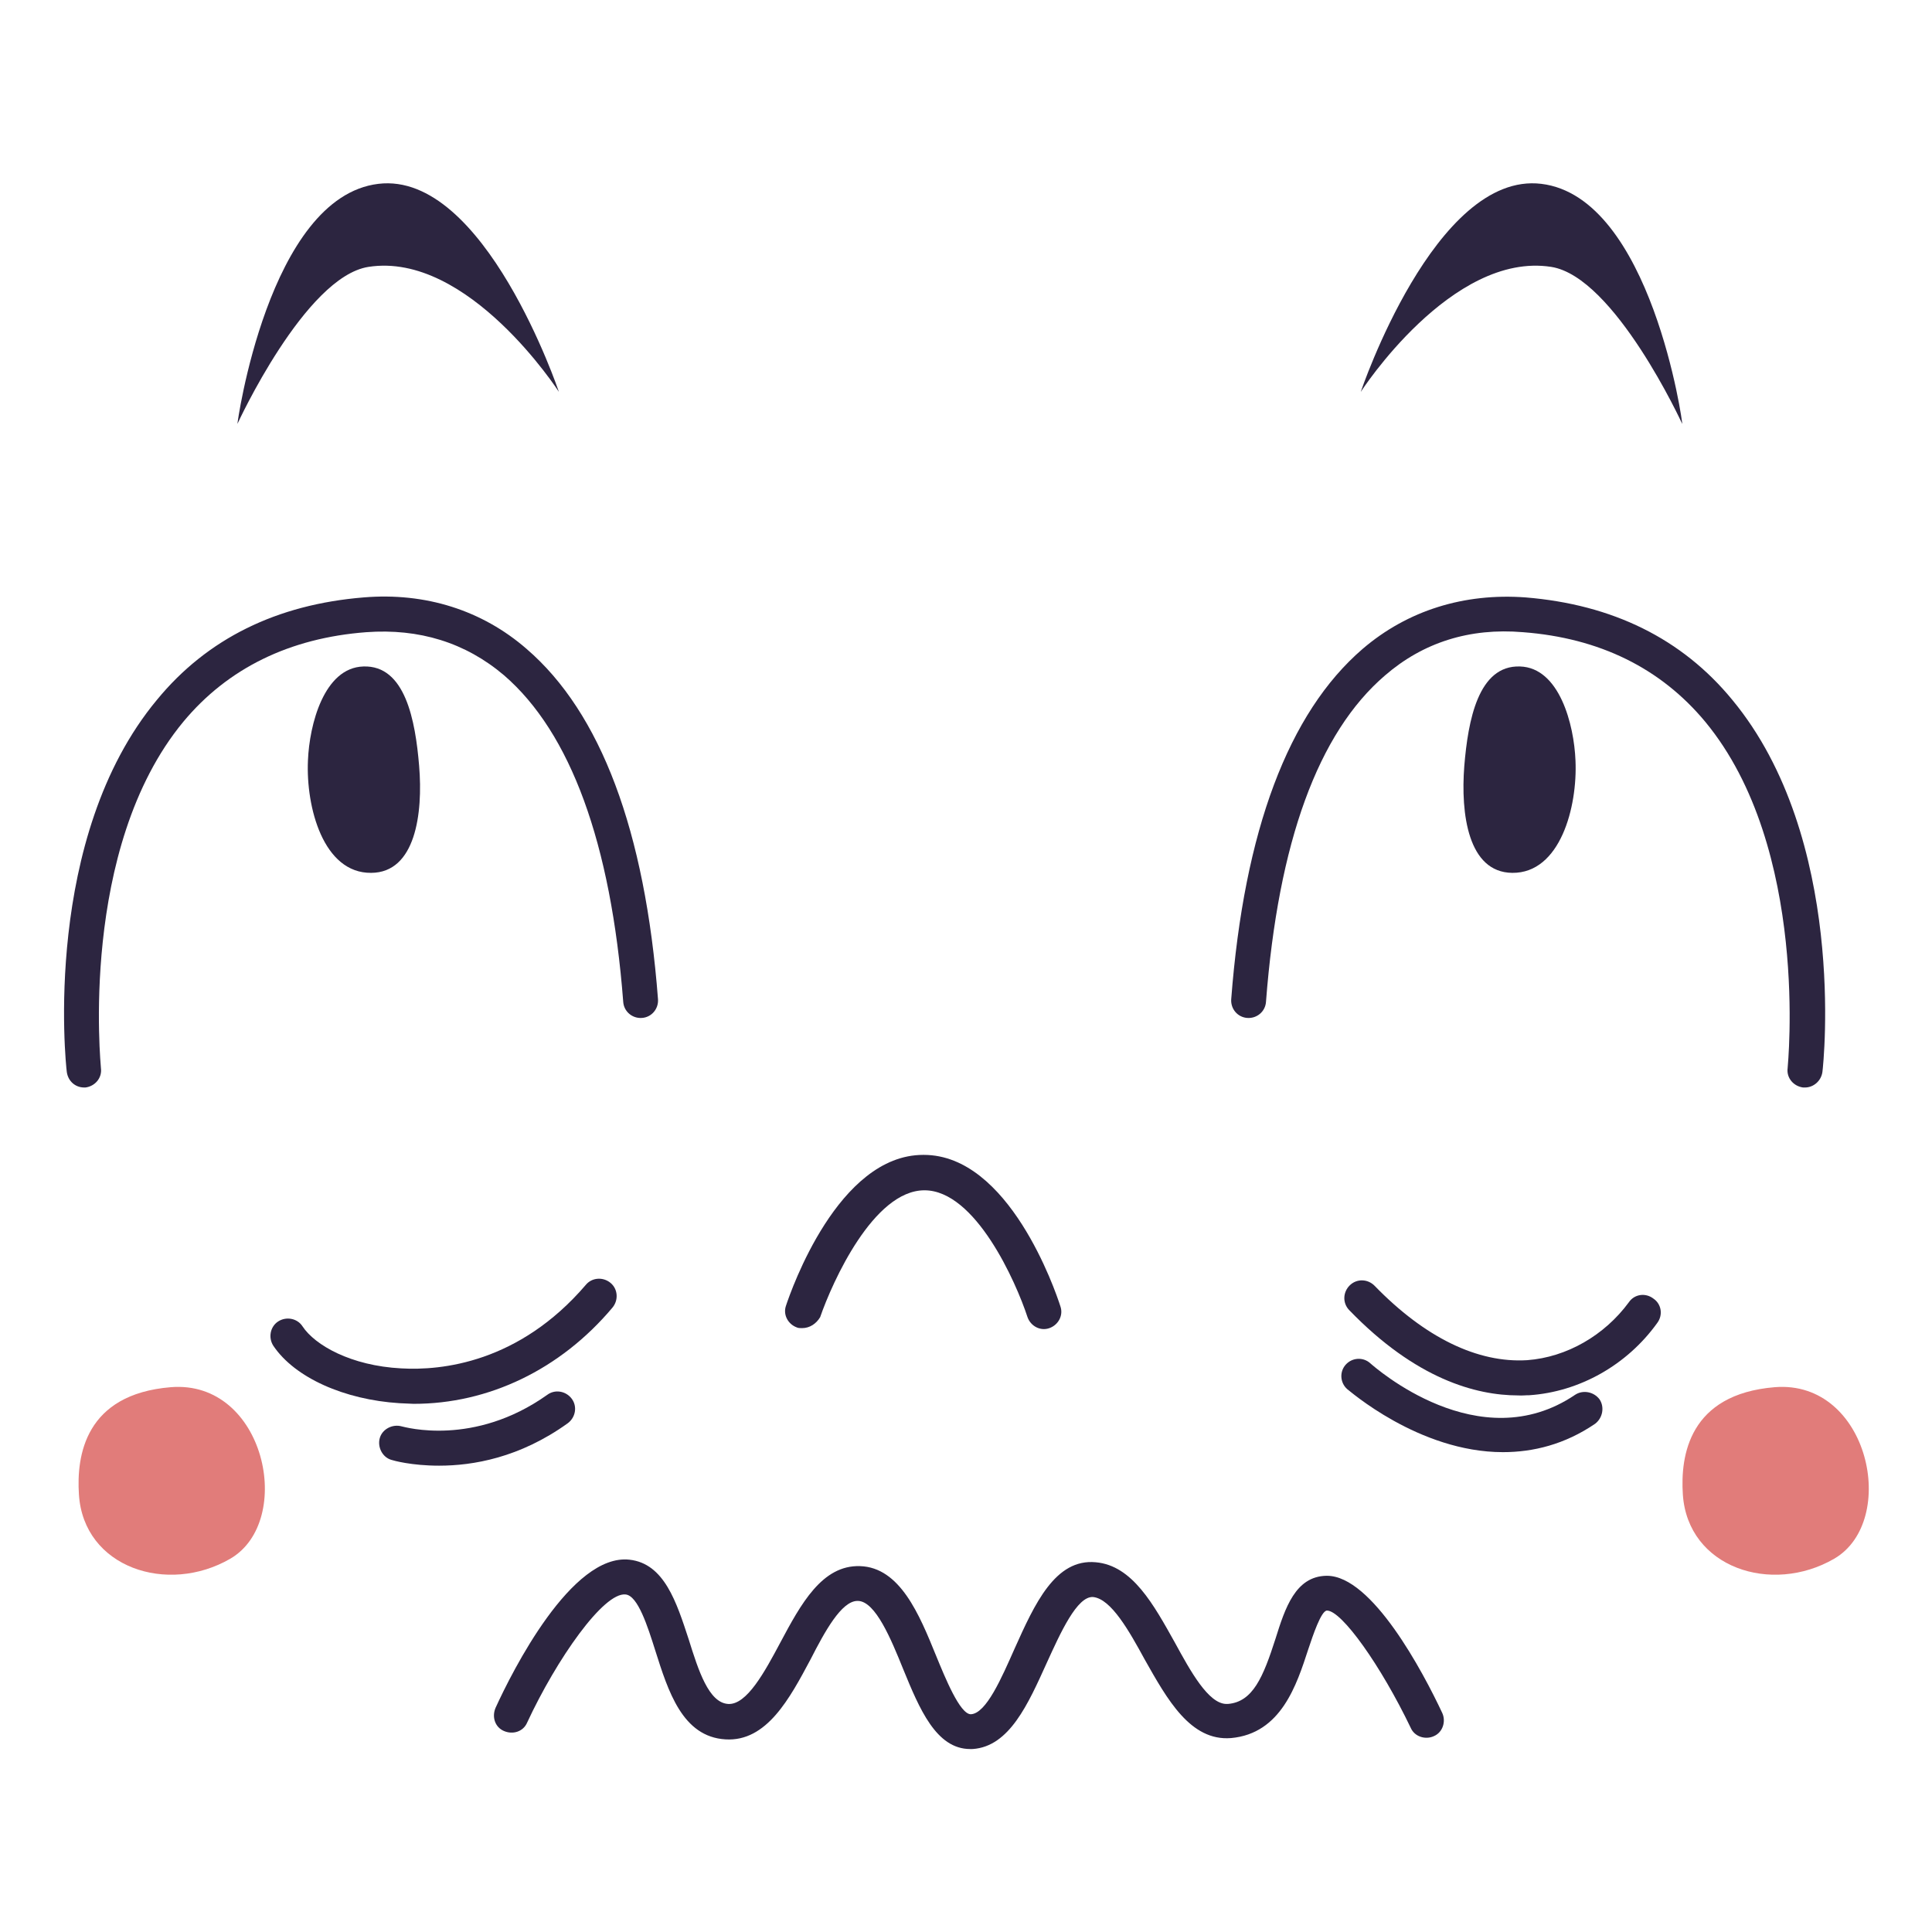 <?xml version="1.0" encoding="utf-8"?>
<!-- Generator: Adobe Illustrator 26.3.1, SVG Export Plug-In . SVG Version: 6.00 Build 0)  -->
<svg version="1.1" id="Layer_1" xmlns="http://www.w3.org/2000/svg" xmlns:xlink="http://www.w3.org/1999/xlink" x="0px" y="0px"
	 viewBox="0 0 300 300" style="enable-background:new 0 0 300 300;" xml:space="preserve">
<style type="text/css">
	.st0{fill-rule:evenodd;clip-rule:evenodd;fill:#2C2540;}
	.st1{fill:#2C2540;}
	.st2{fill-rule:evenodd;clip-rule:evenodd;fill:#E17C7A;}
</style>
<g transform="matrix(1,0,0,1,399.146,95.366)">
	<g transform="matrix(0.365,0,0,0.365,59.662,31.338)">
		<path class="st0" d="M-1126-23.6c0.6-15.2,6.8-39.5,23.6-40c17.8-0.6,22.1,23,23.7,42.3c1.7,20.4-1.6,45.4-20.4,45.5
			C-1119.5,24.4-1126.9-3.8-1126-23.6z"/>
	</g>
	<g transform="matrix(-0.365,0,0,0.365,174.031,31.338)">
		<path class="st0" d="M900.1-23.6c0.6-15.2,6.8-39.5,23.6-40c17.8-0.6,22.1,23,23.7,42.3C949-0.9,945.8,24,927,24.2
			C906.6,24.4,899.2-3.8,900.1-23.6z"/>
	</g>
	<g transform="matrix(1,0,0,1,2.228,0)">
		<path class="st1" d="M-388.3,73.5c-1.4,0-2.5-1-2.7-2.4c-0.2-1.5-3.8-36.4,14-57.8c7.8-9.5,18.6-14.8,32.1-15.9
			c9.6-0.8,18.4,2,25.3,8c11.5,9.9,18.4,28.2,20.4,54.4c0.1,1.5-1,2.8-2.5,2.9c-1.5,0.1-2.8-1-2.9-2.5c-1.9-24.7-8.2-41.8-18.5-50.7
			c-6-5.1-13.2-7.3-21.4-6.7c-11.9,0.9-21.5,5.6-28.4,13.9c-16.3,19.7-12.8,53.4-12.8,53.8c0.2,1.5-0.9,2.8-2.4,3
			C-388.1,73.5-388.2,73.5-388.3,73.5z"/>
	</g>
	<g transform="matrix(-1,0,0,1,231.636,0)">
		<path class="st1" d="M350.5,73.5c0.1,0,0.2,0,0.3,0c1.5-0.2,2.6-1.5,2.4-3c0-0.3-3.5-34.1,12.8-53.8c6.9-8.3,16.4-13,28.3-13.9
			c8.3-0.7,15.5,1.6,21.4,6.7c10.4,8.9,16.6,25.9,18.5,50.7c0.1,1.5,1.4,2.6,2.9,2.5c1.5-0.1,2.6-1.4,2.5-2.9
			c-2-26.2-8.9-44.5-20.4-54.4c-7-6-15.8-8.7-25.3-8c-13.5,1.1-24.3,6.4-32.1,15.9c-17.8,21.5-14.2,56.3-14,57.8
			C348,72.5,349.2,73.5,350.5,73.5z"/>
	</g>
	<g transform="matrix(0.973,-0.231,0.231,0.973,-488.056,134.408)">
		<path class="st1" d="M151.7,23.9c-0.7-0.2-1.4-0.4-2.1-0.6c-8.2-2.5-14.9-7.6-17-13.2c-0.5-1.4,0.2-3,1.6-3.5
			c1.4-0.5,3,0.2,3.5,1.6c1.2,3.3,5.9,7.7,13.4,9.9c6,1.8,18,3.4,30.9-6c1.2-0.9,2.9-0.6,3.8,0.6c0.9,1.2,0.6,2.9-0.6,3.8
			C175.1,24,163,26.6,151.7,23.9z"/>
	</g>
	<g transform="matrix(1,0,0,1,-443.17,-99.377)">
		<path class="st1" d="M112.2,231.6c-4.3,0-7.1-0.8-7.4-0.9c-1.4-0.4-2.2-2-1.8-3.4c0.4-1.4,2-2.2,3.4-1.8
			c0.5,0.1,11.2,3.2,22.6-4.9c1.2-0.9,2.9-0.6,3.8,0.6c0.9,1.2,0.6,2.9-0.6,3.8C124.7,230.4,117.4,231.6,112.2,231.6z"/>
	</g>
	<g transform="matrix(1,0,0,1,-443.17,-99.377)">
		<path class="st1" d="M277.4,229.5c-13.1,0-24-9.7-24.2-9.8c-1.1-1-1.2-2.7-0.2-3.8c1-1.1,2.7-1.2,3.8-0.2l0,0
			c0.7,0.6,16.9,15,31.8,4.9c1.2-0.8,2.9-0.5,3.8,0.7c0.8,1.2,0.5,2.9-0.7,3.8C287,228.3,282.1,229.5,277.4,229.5z"/>
	</g>
	<g transform="matrix(-0.922,-0.386,-0.386,0.922,708.189,229.302)">
		<path class="st1" d="M846.1,237.1c6,2.5,15.6,3.8,29.3-2.1c1.4-0.6,2-2.2,1.4-3.6c-0.6-1.4-2.2-2-3.6-1.4
			c-10.3,4.4-19.4,4.9-26.3,1.5c-5.5-2.8-9.6-8.2-11.1-14.4c-0.3-1.5-1.8-2.4-3.3-2c-1.5,0.3-2.4,1.8-2,3.3c1.8,7.8,7,14.5,14,18
			C845,236.6,845.5,236.9,846.1,237.1z"/>
	</g>
	<g transform="matrix(0.62,0,0,0.62,38.744,13.036)">
		<path class="st0" d="M-646.8-68.7c0,0,16.9-36.8,32.8-39.3c25-3.9,47.7,31.3,47.7,31.3s-18.6-55.3-45.2-52.1
			C-639.1-125.5-647-68-646.8-68.7z"/>
	</g>
	<g transform="matrix(-0.62,0,0,0.62,196.243,13.036)">
		<path class="st0" d="M539-68.7c0,0,16.9-36.8,32.8-39.3c25-3.9,47.7,31.3,47.7,31.3s-18.6-55.3-45.2-52.1
			C546.7-125.5,538.7-68,539-68.7z"/>
	</g>
	<g transform="matrix(1,0,0,1,-0.993,-5.636)">
		<path class="st1" d="M-273.6,116.5c-0.3,0-0.6,0-0.8-0.1c-1.4-0.5-2.2-2-1.7-3.4c0.8-2.4,8.1-23.4,21.3-23.4c0,0,0,0,0.1,0
			c13.2,0,20.4,21,21.2,23.5c0.5,1.4-0.3,2.9-1.7,3.4c-1.4,0.5-2.9-0.3-3.4-1.7c-1.8-5.5-8.1-19.7-16-19.7c0,0,0,0,0,0
			c-7.9,0-14.3,14.2-16.2,19.7C-271.4,115.8-272.4,116.5-273.6,116.5z"/>
	</g>
	<g transform="matrix(1,0,0,1,-444.696,-99.377)">
		<path class="st1" d="M196.2,275.6c-5.3,0-7.9-6.3-10.4-12.4c-1.9-4.7-4.3-10.5-7-10.6c0,0,0,0-0.1,0c-2.5,0-5.1,4.8-7.3,9.1
			c-3.2,6-6.8,12.8-13.2,12.4c-6.7-0.4-8.9-7.5-10.9-13.8c-1.2-3.8-2.7-8.5-4.6-8.7c-3.4-0.4-10.7,10-15.3,19.9
			c-0.6,1.4-2.2,1.9-3.6,1.3c-1.4-0.6-1.9-2.2-1.3-3.6c2.6-5.7,11.8-24,20.8-23c5.4,0.6,7.3,6.6,9.2,12.4c1.5,4.8,3.1,9.8,6.1,10
			c2.9,0.2,5.7-5,8.1-9.5c3.2-6,6.5-12.1,12.4-11.9c6.2,0.2,9.2,7.5,11.8,13.9c1.4,3.4,3.7,9.1,5.4,9.1c0,0,0,0,0,0
			c2.4-0.1,4.8-5.7,6.8-10.2c3.1-6.9,6.3-14,12.6-13.4c5.7,0.5,9,6.6,12.3,12.5c2.4,4.4,5.2,9.5,8,9.5c0.1,0,0.1,0,0.2,0
			c3.9-0.3,5.5-4.2,7.4-10.1c1.5-4.8,3.1-9.7,7.9-9.8c0,0,0.1,0,0.1,0c7,0,14.9,14.9,17.9,21.3c0.6,1.3,0.1,3-1.3,3.6
			c-1.3,0.6-3,0.1-3.6-1.3c-4.6-9.6-10.7-18.2-13-18.2c0,0,0,0,0,0c-0.9,0-2.2,3.9-2.9,6c-1.8,5.5-4.2,13.1-12,13.8
			c-6.3,0.5-9.9-6-13.4-12.2c-2.4-4.4-5.2-9.4-8-9.7c-2.5-0.2-5.1,5.6-7.2,10.2c-2.9,6.4-5.8,13-11.5,13.4
			C196.5,275.6,196.3,275.6,196.2,275.6z"/>
	</g>
	<g transform="matrix(0.402,0,0,0.42,51.371,46.199)">
		<path class="st2" d="M-1090.2,215.5c-1-14.4,2.4-37.1,35.5-39.7c36.4-2.8,48,49.4,23,63.4C-1056,252.7-1088.4,242.5-1090.2,215.5z
			"/>
	</g>
	<g transform="matrix(0.402,0,0,0.42,115.869,46.199)">
		<path class="st2" d="M-631.1,215.5c-1-14.4,2.4-37.1,35.5-39.7c36.4-2.8,48,49.4,23,63.4C-596.9,252.7-629.2,242.5-631.1,215.5z"
			/>
	</g>
</g>
</svg>
